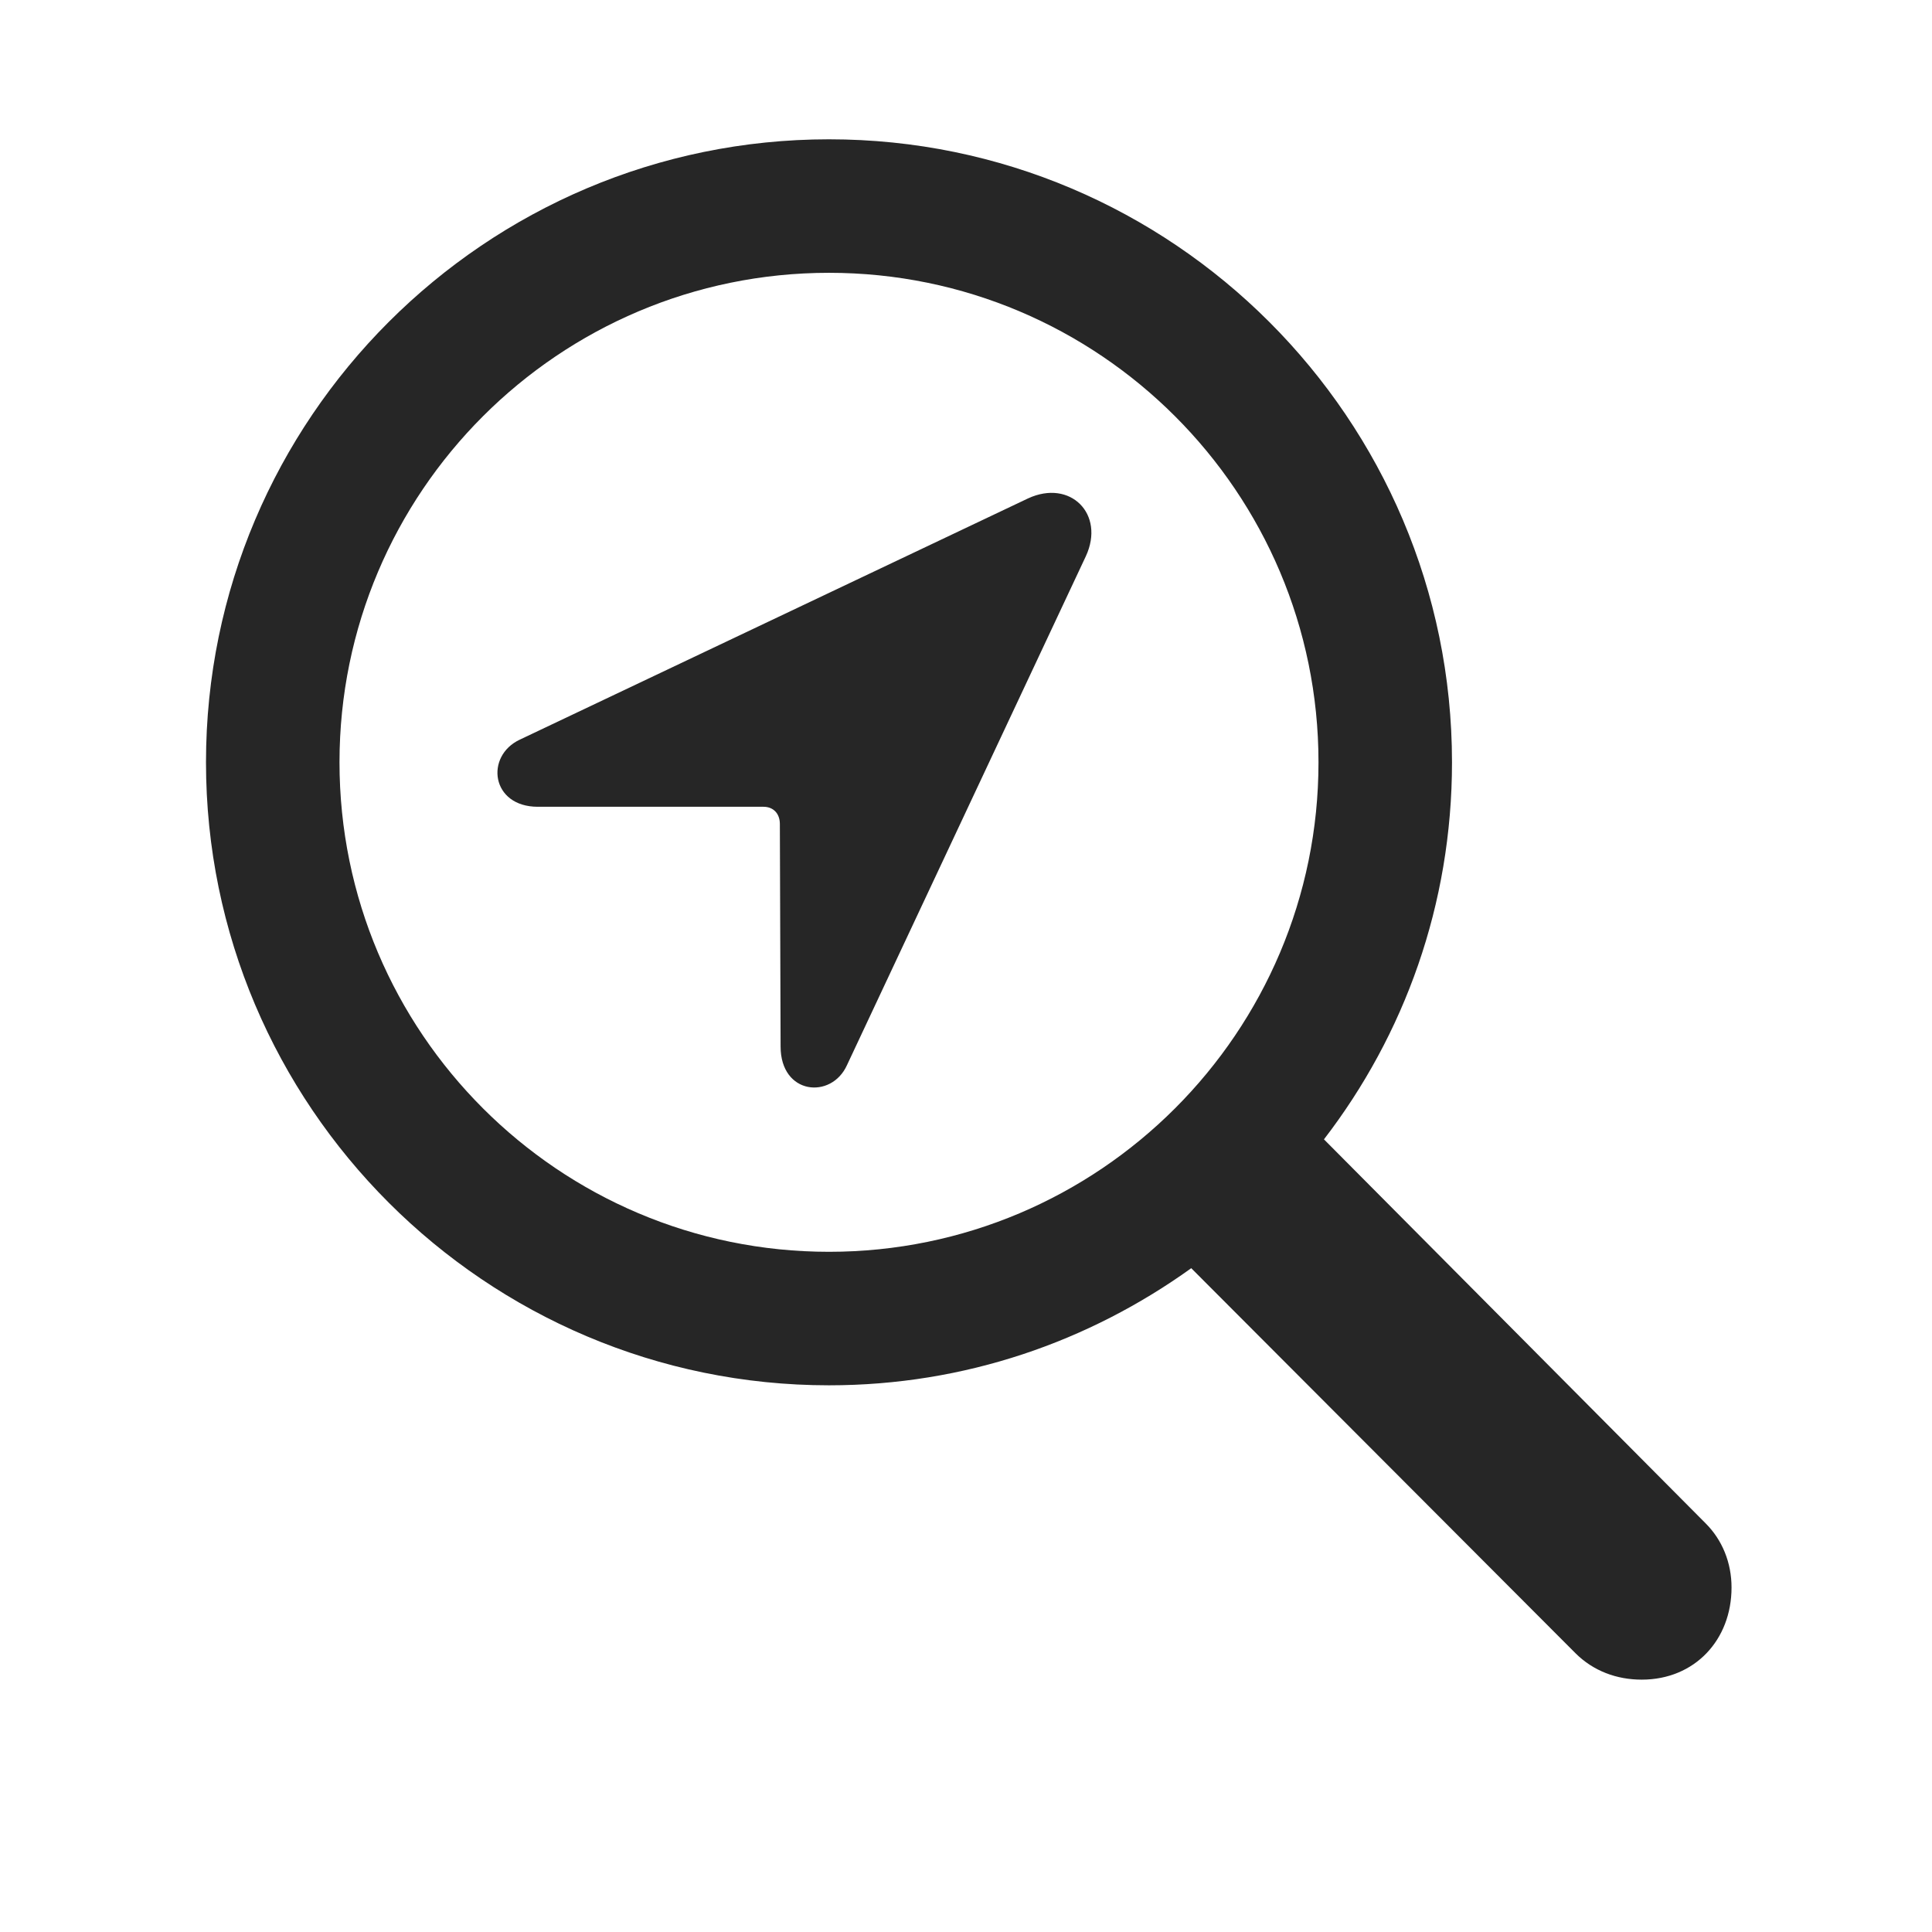 <svg width="29" height="29" viewBox="0 0 29 29" fill="currentColor" xmlns="http://www.w3.org/2000/svg">
<g clip-path="url(#clip0_2207_33966)">
<path d="M3.092 11.442C3.092 16.599 7.288 20.794 12.444 20.794C14.483 20.794 16.346 20.138 17.881 19.036L23.647 24.814C23.916 25.083 24.268 25.212 24.643 25.212C25.44 25.212 25.991 24.614 25.991 23.829C25.991 23.454 25.85 23.114 25.604 22.868L19.873 17.102C21.081 15.532 21.795 13.575 21.795 11.442C21.795 6.286 17.6 2.091 12.444 2.091C7.288 2.091 3.092 6.286 3.092 11.442ZM5.096 11.442C5.096 7.388 8.389 4.095 12.444 4.095C16.498 4.095 19.791 7.388 19.791 11.442C19.791 15.497 16.498 18.79 12.444 18.79C8.389 18.79 5.096 15.497 5.096 11.442ZM8.073 12.11H11.46C11.612 12.11 11.706 12.216 11.706 12.368L11.717 15.708C11.717 16.435 12.479 16.505 12.713 15.989L16.299 8.349C16.592 7.716 16.065 7.188 15.432 7.481L7.803 11.102C7.276 11.349 7.37 12.11 8.073 12.11Z" fill="currentColor" fill-opacity="0.85"/>
</g>
<defs>
<clipPath id="clip0_2207_33966">
<rect width="22.898" height="23.121" fill="currentColor" transform="translate(3.092 2.091)"/>
</clipPath>
</defs>
</svg>
